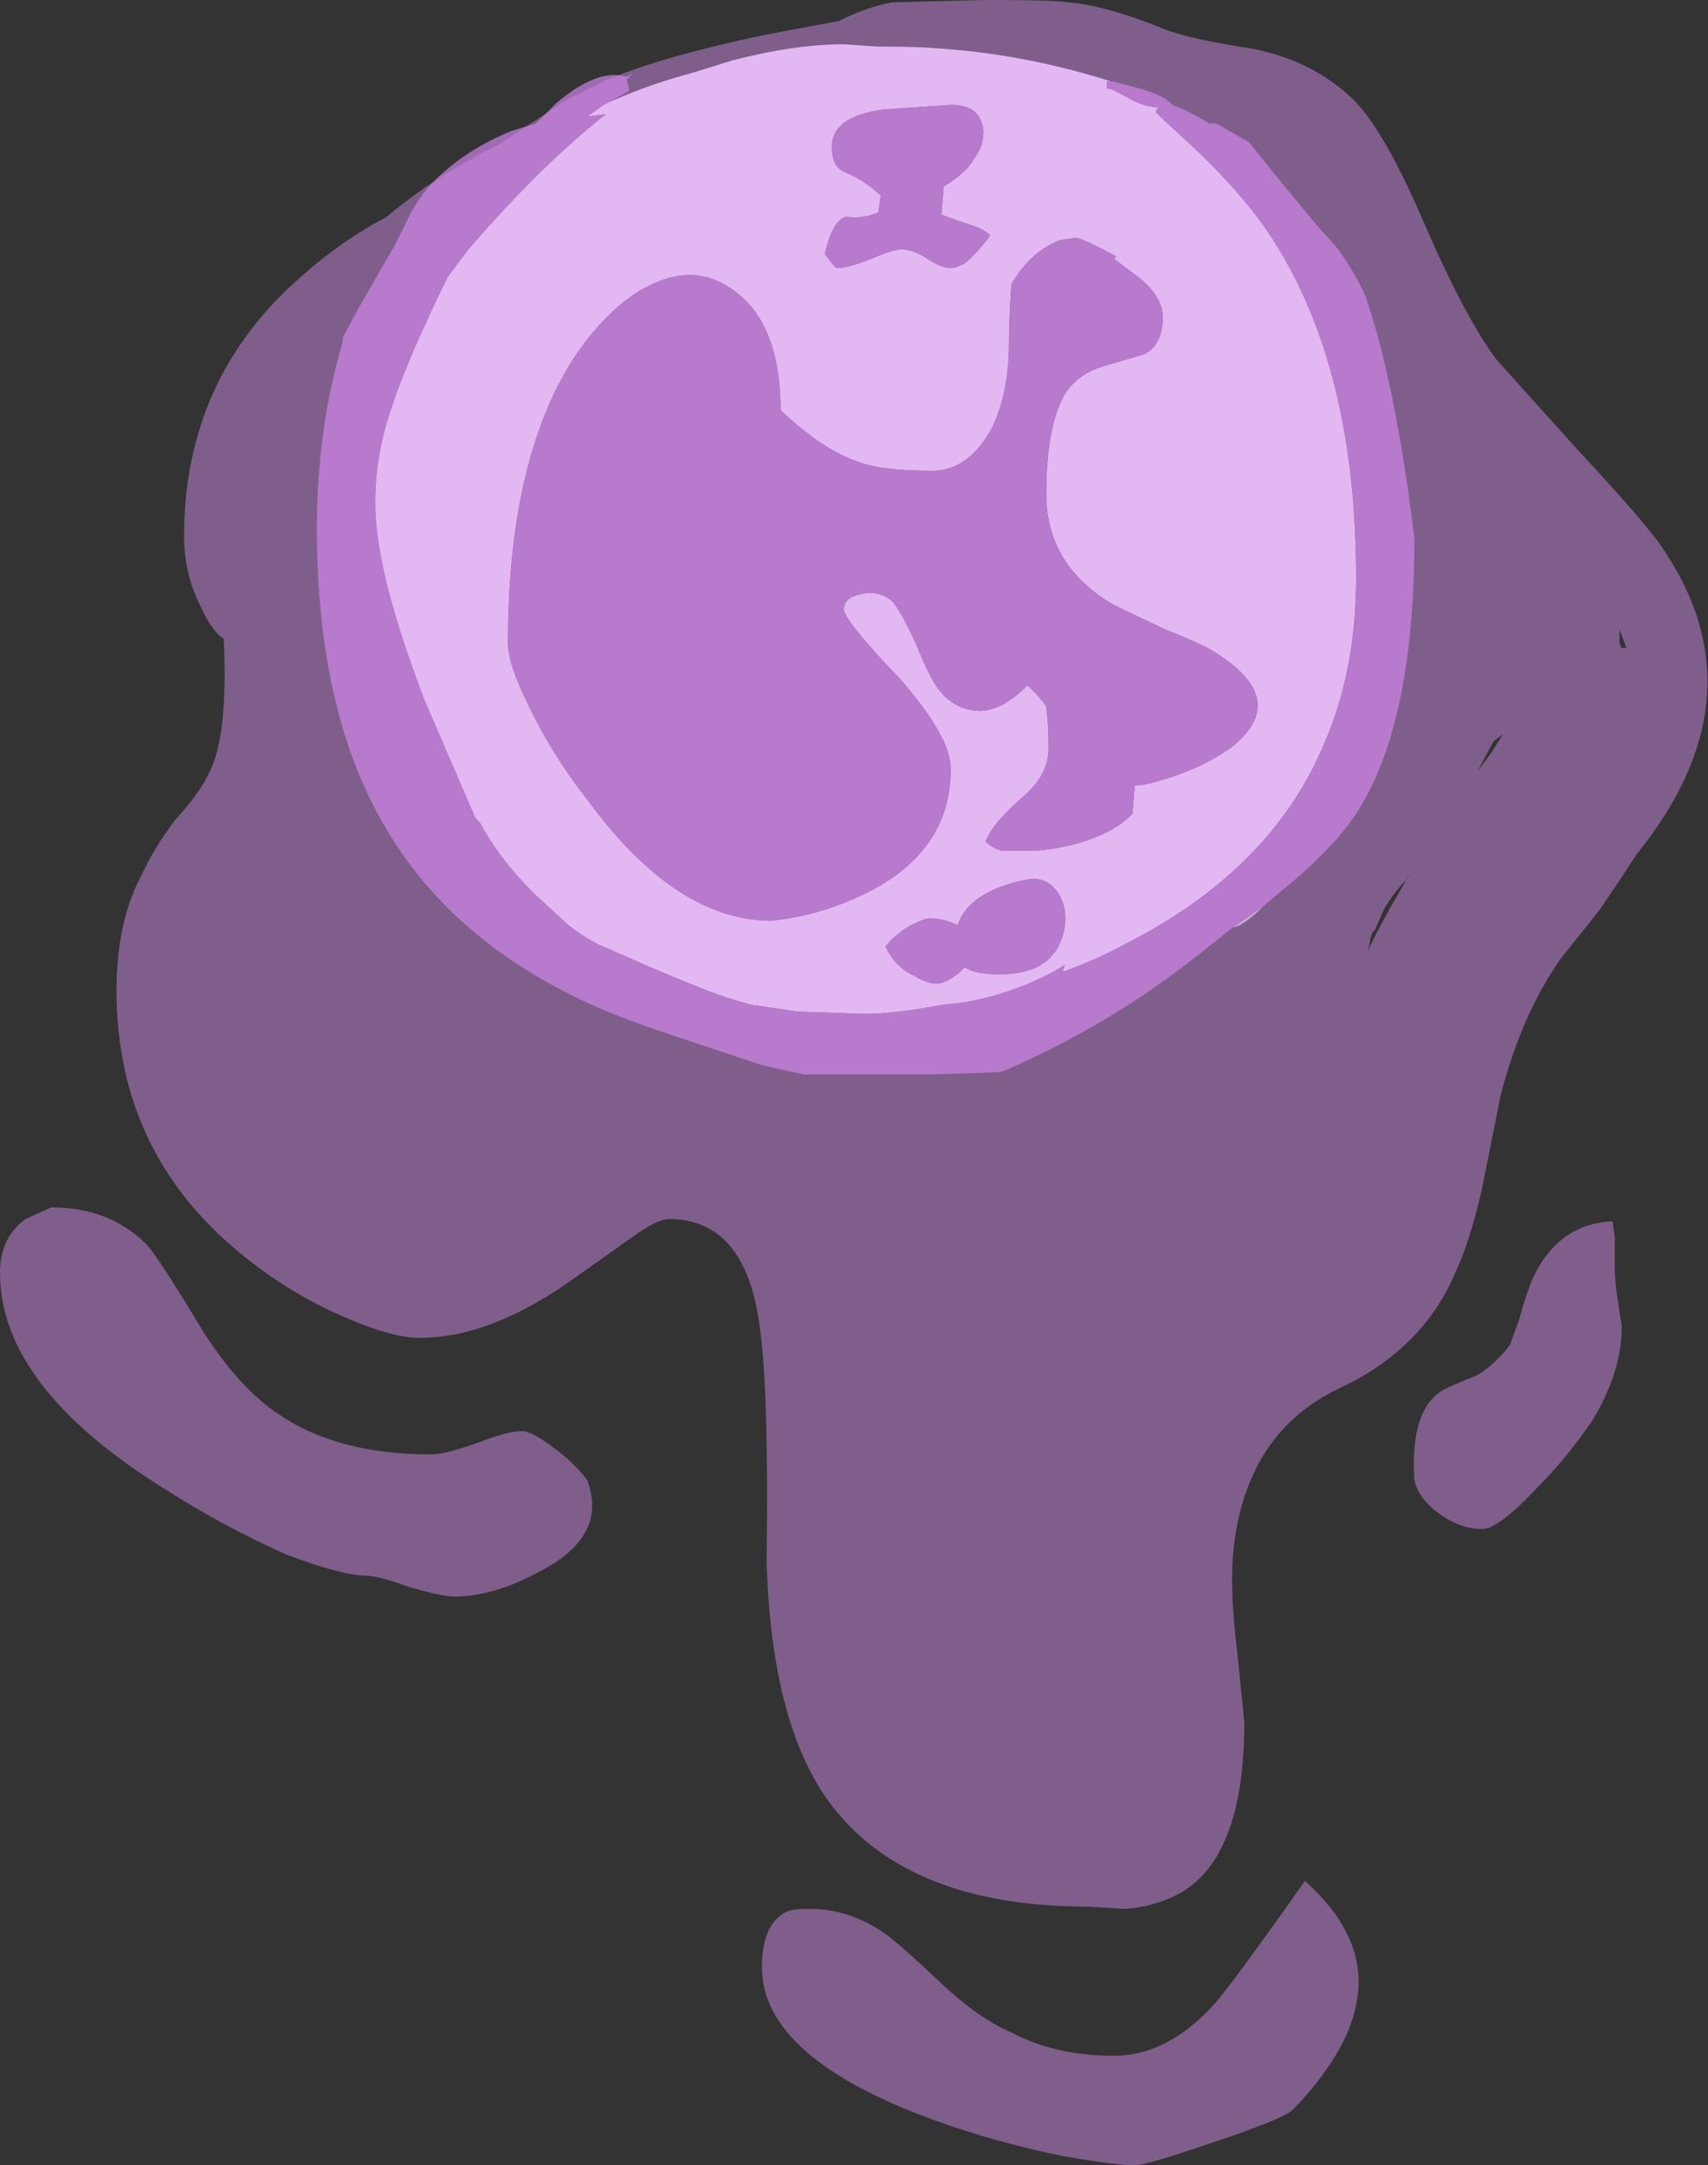 <?xml version="1.0" encoding="UTF-8" standalone="no"?>
<svg xmlns:ffdec="https://www.free-decompiler.com/flash" xmlns:xlink="http://www.w3.org/1999/xlink" ffdec:objectType="shape" height="46.45px" width="36.65px" xmlns="http://www.w3.org/2000/svg">
  <rect width="100%" height="100%" fill="#333333" stroke="none"/>
  <g transform="matrix(1.0, 0.0, 0.0, 1.0, 20.2, 20.3)">
    <path d="M6.9 -0.85 Q6.65 -0.6 6.4 -0.45 L6.25 -0.4 6.9 -0.85" fill="#cccccc" fill-rule="evenodd" stroke="none"/>
    <path d="M-7.15 -18.1 Q-6.25 -18.5 -5.3 -18.75 L-4.5 -19.0 Q-3.15 -19.35 -2.1 -19.35 L-1.35 -19.3 -1.15 -19.3 Q1.3 -19.3 3.65 -18.55 L3.7 -18.55 3.55 -18.55 3.55 -18.4 3.6 -18.4 Q3.75 -18.35 4.1 -18.15 4.4 -18.0 4.65 -18.0 L4.6 -17.9 4.8 -17.7 5.4 -17.15 Q6.25 -16.35 6.85 -15.55 8.9 -12.7 8.9 -7.9 8.9 -6.05 8.3 -4.55 L8.15 -4.2 Q7.0 -1.6 3.95 -0.05 3.3 0.3 2.6 0.55 L2.65 0.4 Q2.25 0.65 1.75 0.85 0.85 1.2 0.05 1.25 -1.0 1.45 -1.65 1.45 L-3.1 1.4 -4.1 1.25 -4.45 1.15 Q-5.25 0.9 -7.15 0.05 -7.55 -0.1 -8.0 -0.45 L-8.6 -1.0 Q-9.45 -1.8 -9.9 -2.65 L-10.0 -2.75 -11.1 -5.3 Q-12.15 -8.05 -12.15 -9.5 -12.15 -10.55 -11.8 -11.55 -11.5 -12.5 -10.6 -14.35 L-10.15 -14.95 Q-8.6 -16.75 -7.2 -17.85 L-7.6 -17.8 -7.25 -18.05 -7.15 -18.1 M0.8 -17.8 Q0.65 -18.05 0.2 -18.05 L-1.25 -17.95 Q-2.35 -17.8 -2.35 -17.15 -2.35 -16.7 -2.05 -16.6 -1.6 -16.4 -1.3 -16.1 L-1.35 -15.75 Q-1.65 -15.6 -2.05 -15.65 -2.35 -15.55 -2.5 -14.85 L-2.35 -14.65 -2.25 -14.55 Q-2.0 -14.55 -1.5 -14.75 -1.05 -14.95 -0.85 -14.95 -0.6 -14.95 -0.3 -14.75 0.0 -14.55 0.2 -14.55 0.3 -14.55 0.5 -14.65 0.75 -14.85 1.05 -15.25 0.9 -15.4 0.55 -15.5 0.1 -15.65 0.0 -15.7 L0.05 -16.3 Q0.55 -16.6 0.7 -16.9 0.9 -17.15 0.9 -17.45 0.9 -17.65 0.8 -17.8 M2.55 -15.15 Q1.9 -14.9 1.5 -14.2 1.45 -13.4 1.45 -12.95 1.45 -11.9 1.1 -11.15 0.6 -10.2 -0.2 -10.2 -1.3 -10.2 -1.8 -10.4 -2.55 -10.65 -3.45 -11.5 -3.45 -13.15 -4.25 -13.9 -4.8 -14.4 -5.4 -14.4 -5.9 -14.4 -6.5 -14.05 -7.2 -13.6 -7.8 -12.75 -9.3 -10.55 -9.3 -6.5 -9.3 -6.05 -8.85 -5.15 -8.35 -4.1 -7.6 -3.15 -5.7 -0.55 -3.65 -0.55 -2.65 -0.65 -1.7 -1.1 0.2 -2.0 0.2 -3.8 0.2 -4.5 -0.9 -5.75 -2.1 -7.0 -2.1 -7.25 -2.05 -7.45 -1.9 -7.5 -1.4 -7.7 -1.05 -7.4 -0.85 -7.15 -0.55 -6.5 -0.25 -5.75 -0.05 -5.5 0.3 -5.05 0.85 -5.05 1.0 -5.05 1.25 -5.15 1.55 -5.3 1.85 -5.6 L2.05 -5.4 2.25 -5.15 Q2.3 -4.75 2.3 -4.25 2.3 -3.7 1.8 -3.25 1.1 -2.65 0.95 -2.25 1.1 -2.1 1.3 -2.05 L1.9 -2.05 Q2.3 -2.05 2.9 -2.2 3.75 -2.45 4.1 -2.85 L4.15 -3.45 Q4.4 -3.45 5.0 -3.65 5.7 -3.9 6.2 -4.25 7.55 -5.3 5.8 -6.35 5.55 -6.5 4.8 -6.8 4.05 -7.15 3.65 -7.35 2.25 -8.2 2.25 -9.7 2.25 -11.15 2.65 -11.85 2.95 -12.3 3.5 -12.45 L4.35 -12.7 Q4.75 -12.9 4.75 -13.5 4.75 -13.9 4.3 -14.3 L3.7 -14.75 3.75 -14.8 Q3.1 -15.15 2.9 -15.2 L2.55 -15.15 M1.95 -1.45 Q1.6 -1.4 1.2 -1.25 0.5 -0.95 0.35 -0.45 0.05 -0.6 -0.25 -0.6 -0.35 -0.6 -0.55 -0.5 -0.9 -0.35 -1.2 0.0 -1.0 0.45 -0.55 0.65 -0.3 0.8 -0.1 0.8 0.1 0.8 0.4 0.55 L0.5 0.45 0.6 0.5 Q0.8 0.6 1.25 0.6 2.5 0.6 2.65 -0.45 2.7 -0.85 2.5 -1.15 2.3 -1.45 1.95 -1.45" fill="#f9e5ff" fill-rule="evenodd" stroke="none"/>
    <path d="M-7.15 -18.1 L-7.25 -18.05 -7.6 -17.8 -7.2 -17.85 Q-8.6 -16.75 -10.15 -14.95 L-10.6 -14.35 Q-11.5 -12.5 -11.8 -11.55 -12.15 -10.55 -12.15 -9.5 -12.15 -8.05 -11.1 -5.3 L-10.0 -2.75 -9.9 -2.65 Q-9.45 -1.8 -8.6 -1.0 L-8.0 -0.45 Q-7.55 -0.1 -7.15 0.05 -5.25 0.9 -4.45 1.15 L-4.1 1.25 -3.1 1.4 -1.65 1.45 Q-1.0 1.45 0.05 1.25 0.85 1.2 1.75 0.85 2.25 0.65 2.65 0.4 L2.6 0.55 Q3.3 0.3 3.95 -0.05 7.0 -1.6 8.15 -4.2 L8.3 -4.55 Q8.9 -6.05 8.9 -7.9 8.9 -12.7 6.85 -15.55 6.25 -16.35 5.4 -17.15 L4.8 -17.7 4.6 -17.9 4.65 -18.0 Q4.4 -18.0 4.1 -18.15 3.75 -18.35 3.6 -18.4 L3.55 -18.4 3.55 -18.55 3.7 -18.55 4.25 -18.4 Q4.8 -18.25 4.95 -18.05 5.35 -17.9 5.75 -17.65 L5.9 -17.65 6.6 -17.25 Q7.8 -15.75 8.25 -15.25 8.7 -14.8 9.1 -13.95 9.75 -12.05 10.15 -8.75 10.15 -4.6 8.8 -2.7 8.25 -1.95 7.25 -1.15 L6.9 -0.85 6.25 -0.4 5.3 0.35 Q3.55 1.7 1.4 2.65 L1.25 2.7 -0.3 2.75 -2.95 2.75 -3.85 2.55 -5.65 1.95 Q-6.85 1.55 -7.4 1.3 -10.45 -0.05 -11.9 -2.5 -13.4 -5.0 -13.4 -8.95 -13.4 -11.1 -12.85 -12.95 L-12.85 -13.05 -12.5 -13.7 -11.75 -15.0 -11.55 -15.4 Q-11.25 -16.05 -10.9 -16.4 -10.2 -17.1 -9.2 -17.5 L-8.7 -17.65 -8.25 -18.1 Q-7.35 -18.85 -6.75 -18.65 L-6.6 -18.75 -6.75 -18.6 -6.7 -18.35 -7.15 -18.1 M0.8 -17.8 Q0.9 -17.65 0.9 -17.45 0.9 -17.15 0.7 -16.9 0.55 -16.6 0.05 -16.3 L0.0 -15.7 Q0.1 -15.65 0.55 -15.5 0.9 -15.4 1.05 -15.25 0.75 -14.85 0.5 -14.65 0.3 -14.55 0.2 -14.55 0.0 -14.55 -0.3 -14.75 -0.6 -14.95 -0.85 -14.95 -1.05 -14.95 -1.5 -14.75 -2.0 -14.55 -2.25 -14.55 L-2.35 -14.65 -2.5 -14.85 Q-2.35 -15.55 -2.05 -15.65 -1.65 -15.6 -1.35 -15.75 L-1.3 -16.1 Q-1.6 -16.4 -2.05 -16.6 -2.35 -16.7 -2.35 -17.15 -2.35 -17.8 -1.25 -17.95 L0.2 -18.05 Q0.65 -18.05 0.8 -17.8 M2.55 -15.15 L2.9 -15.2 Q3.1 -15.15 3.75 -14.8 L3.7 -14.75 4.3 -14.3 Q4.75 -13.9 4.75 -13.5 4.75 -12.9 4.35 -12.7 L3.5 -12.45 Q2.95 -12.3 2.65 -11.85 2.25 -11.15 2.25 -9.7 2.25 -8.2 3.65 -7.35 4.05 -7.15 4.8 -6.8 5.55 -6.5 5.8 -6.35 7.55 -5.3 6.2 -4.25 5.7 -3.9 5.0 -3.65 4.4 -3.45 4.15 -3.45 L4.1 -2.85 Q3.75 -2.45 2.9 -2.2 2.3 -2.05 1.9 -2.05 L1.3 -2.05 Q1.1 -2.1 0.95 -2.25 1.1 -2.65 1.8 -3.25 2.3 -3.7 2.3 -4.25 2.3 -4.75 2.25 -5.15 L2.05 -5.4 1.85 -5.6 Q1.55 -5.3 1.25 -5.15 1.0 -5.05 0.85 -5.05 0.3 -5.05 -0.05 -5.5 -0.25 -5.75 -0.55 -6.5 -0.85 -7.15 -1.05 -7.4 -1.4 -7.7 -1.9 -7.5 -2.05 -7.45 -2.1 -7.25 -2.1 -7.0 -0.9 -5.75 0.2 -4.5 0.2 -3.8 0.2 -2.0 -1.7 -1.1 -2.65 -0.65 -3.65 -0.55 -5.7 -0.55 -7.6 -3.15 -8.35 -4.1 -8.85 -5.15 -9.3 -6.05 -9.3 -6.5 -9.3 -10.55 -7.8 -12.75 -7.2 -13.6 -6.5 -14.05 -5.9 -14.4 -5.4 -14.4 -4.8 -14.4 -4.25 -13.9 -3.45 -13.15 -3.45 -11.5 -2.55 -10.65 -1.8 -10.4 -1.3 -10.2 -0.2 -10.2 0.6 -10.2 1.1 -11.15 1.45 -11.9 1.45 -12.95 1.45 -13.4 1.5 -14.2 1.9 -14.9 2.55 -15.15 M1.95 -1.45 Q2.3 -1.45 2.5 -1.15 2.7 -0.85 2.65 -0.45 2.5 0.6 1.25 0.6 0.8 0.6 0.6 0.5 L0.5 0.45 0.4 0.55 Q0.1 0.8 -0.1 0.8 -0.3 0.8 -0.55 0.65 -1.0 0.45 -1.2 0.0 -0.9 -0.35 -0.55 -0.5 -0.35 -0.6 -0.25 -0.6 0.05 -0.6 0.35 -0.45 0.5 -0.95 1.2 -1.25 1.6 -1.4 1.95 -1.45" fill="#a06bb3" fill-rule="evenodd" stroke="none"/>
    <path d="M2.7 -20.25 Q3.5 -20.2 4.85 -19.65 5.4 -19.45 6.7 -19.25 7.95 -19.0 8.8 -18.2 9.45 -17.6 10.3 -15.65 11.2 -13.55 11.9 -12.6 12.3 -12.15 13.7 -10.6 15.0 -9.2 15.4 -8.65 17.7 -5.4 14.9 -1.95 14.55 -1.4 14.1 -0.75 L13.3 0.25 Q12.45 1.45 12.0 3.2 11.85 3.95 11.6 5.2 11.35 6.3 11.05 6.95 10.35 8.65 8.5 9.5 6.45 10.5 6.25 13.15 6.2 13.95 6.35 15.15 L6.5 16.65 Q6.5 19.6 5.05 20.35 4.55 20.6 3.95 20.65 L3.15 20.6 Q-0.8 20.6 -2.45 18.3 -3.65 16.6 -3.75 13.2 -3.7 9.5 -3.9 8.15 -4.2 5.85 -5.85 5.85 -6.1 5.85 -6.65 6.25 L-7.85 7.1 Q-9.65 8.4 -11.2 8.4 -11.75 8.4 -12.7 8.0 -13.9 7.5 -14.9 6.7 -17.7 4.5 -17.7 0.95 -17.7 -0.55 -17.15 -1.55 -16.9 -2.1 -16.45 -2.7 -15.9 -3.3 -15.7 -3.75 -15.3 -4.55 -15.4 -6.6 -15.65 -6.75 -15.9 -7.3 -16.25 -8.0 -16.25 -8.8 -16.25 -12.2 -13.7 -14.4 -12.85 -15.15 -11.9 -15.65 -10.9 -16.5 -9.5 -17.2 L-8.2 -18.05 -8.15 -18.1 -7.25 -18.55 Q-6.15 -19.05 -3.8 -19.55 L-2.2 -19.85 Q-1.6 -20.15 -1.05 -20.25 L0.95 -20.3 Q2.5 -20.3 2.7 -20.25 M9.5 -0.8 L9.3 -0.35 9.25 -0.3 9.2 -0.15 9.2 -0.1 9.15 0.1 Q9.4 -0.45 10.05 -1.55 L10.0 -1.45 Q9.7 -1.15 9.5 -0.8 M11.85 -4.4 L11.5 -3.75 11.8 -4.15 12.05 -4.55 11.85 -4.4 M14.55 -6.8 L14.55 -6.5 14.6 -6.4 14.7 -6.4 14.55 -6.8 M14.45 6.25 L14.45 6.95 Q14.45 7.25 14.6 8.15 14.6 9.15 13.95 10.2 13.4 11.0 12.75 11.65 11.95 12.5 11.6 12.5 11.2 12.5 10.8 12.25 10.25 11.9 10.15 11.45 10.05 9.9 10.8 9.5 11.0 9.4 11.5 9.2 11.9 8.95 12.2 8.55 L12.4 8.0 Q12.55 7.45 12.7 7.1 13.25 5.95 14.4 5.9 L14.45 6.25 M2.6 25.95 Q1.15 25.65 -0.1 25.2 -3.85 23.85 -3.85 21.9 -3.85 20.95 -3.3 20.7 -3.15 20.65 -2.95 20.65 L-2.8 20.65 Q-2.0 20.65 -1.25 21.15 -0.95 21.35 0.0 22.25 0.8 23.0 1.5 23.3 2.45 23.8 3.7 23.8 4.85 23.8 5.85 22.7 6.25 22.25 7.8 20.05 9.2 21.3 8.9 22.7 8.7 23.75 7.55 24.95 7.35 25.15 5.85 25.65 4.4 26.15 4.15 26.15 3.75 26.15 2.6 25.95 M-11.4 13.75 Q-12.1 13.5 -12.35 13.5 -12.85 13.5 -14.05 13.05 -15.4 12.45 -16.65 11.65 -20.2 9.45 -20.2 7.0 -20.2 6.25 -19.65 5.85 L-19.1 5.6 Q-17.85 5.6 -17.05 6.4 -16.75 6.75 -15.85 8.25 -15.05 9.5 -14.2 10.05 -12.95 10.9 -10.95 10.9 -10.65 10.9 -9.95 10.65 -9.3 10.4 -9.0 10.4 -8.8 10.4 -8.4 10.7 -7.9 11.05 -7.6 11.45 -7.15 12.65 -8.6 13.4 -9.6 13.95 -10.45 13.95 -10.7 13.95 -11.4 13.75" fill="#ce8ae6" fill-opacity="0.502" fill-rule="evenodd" stroke="none"/>
  </g>
</svg>
